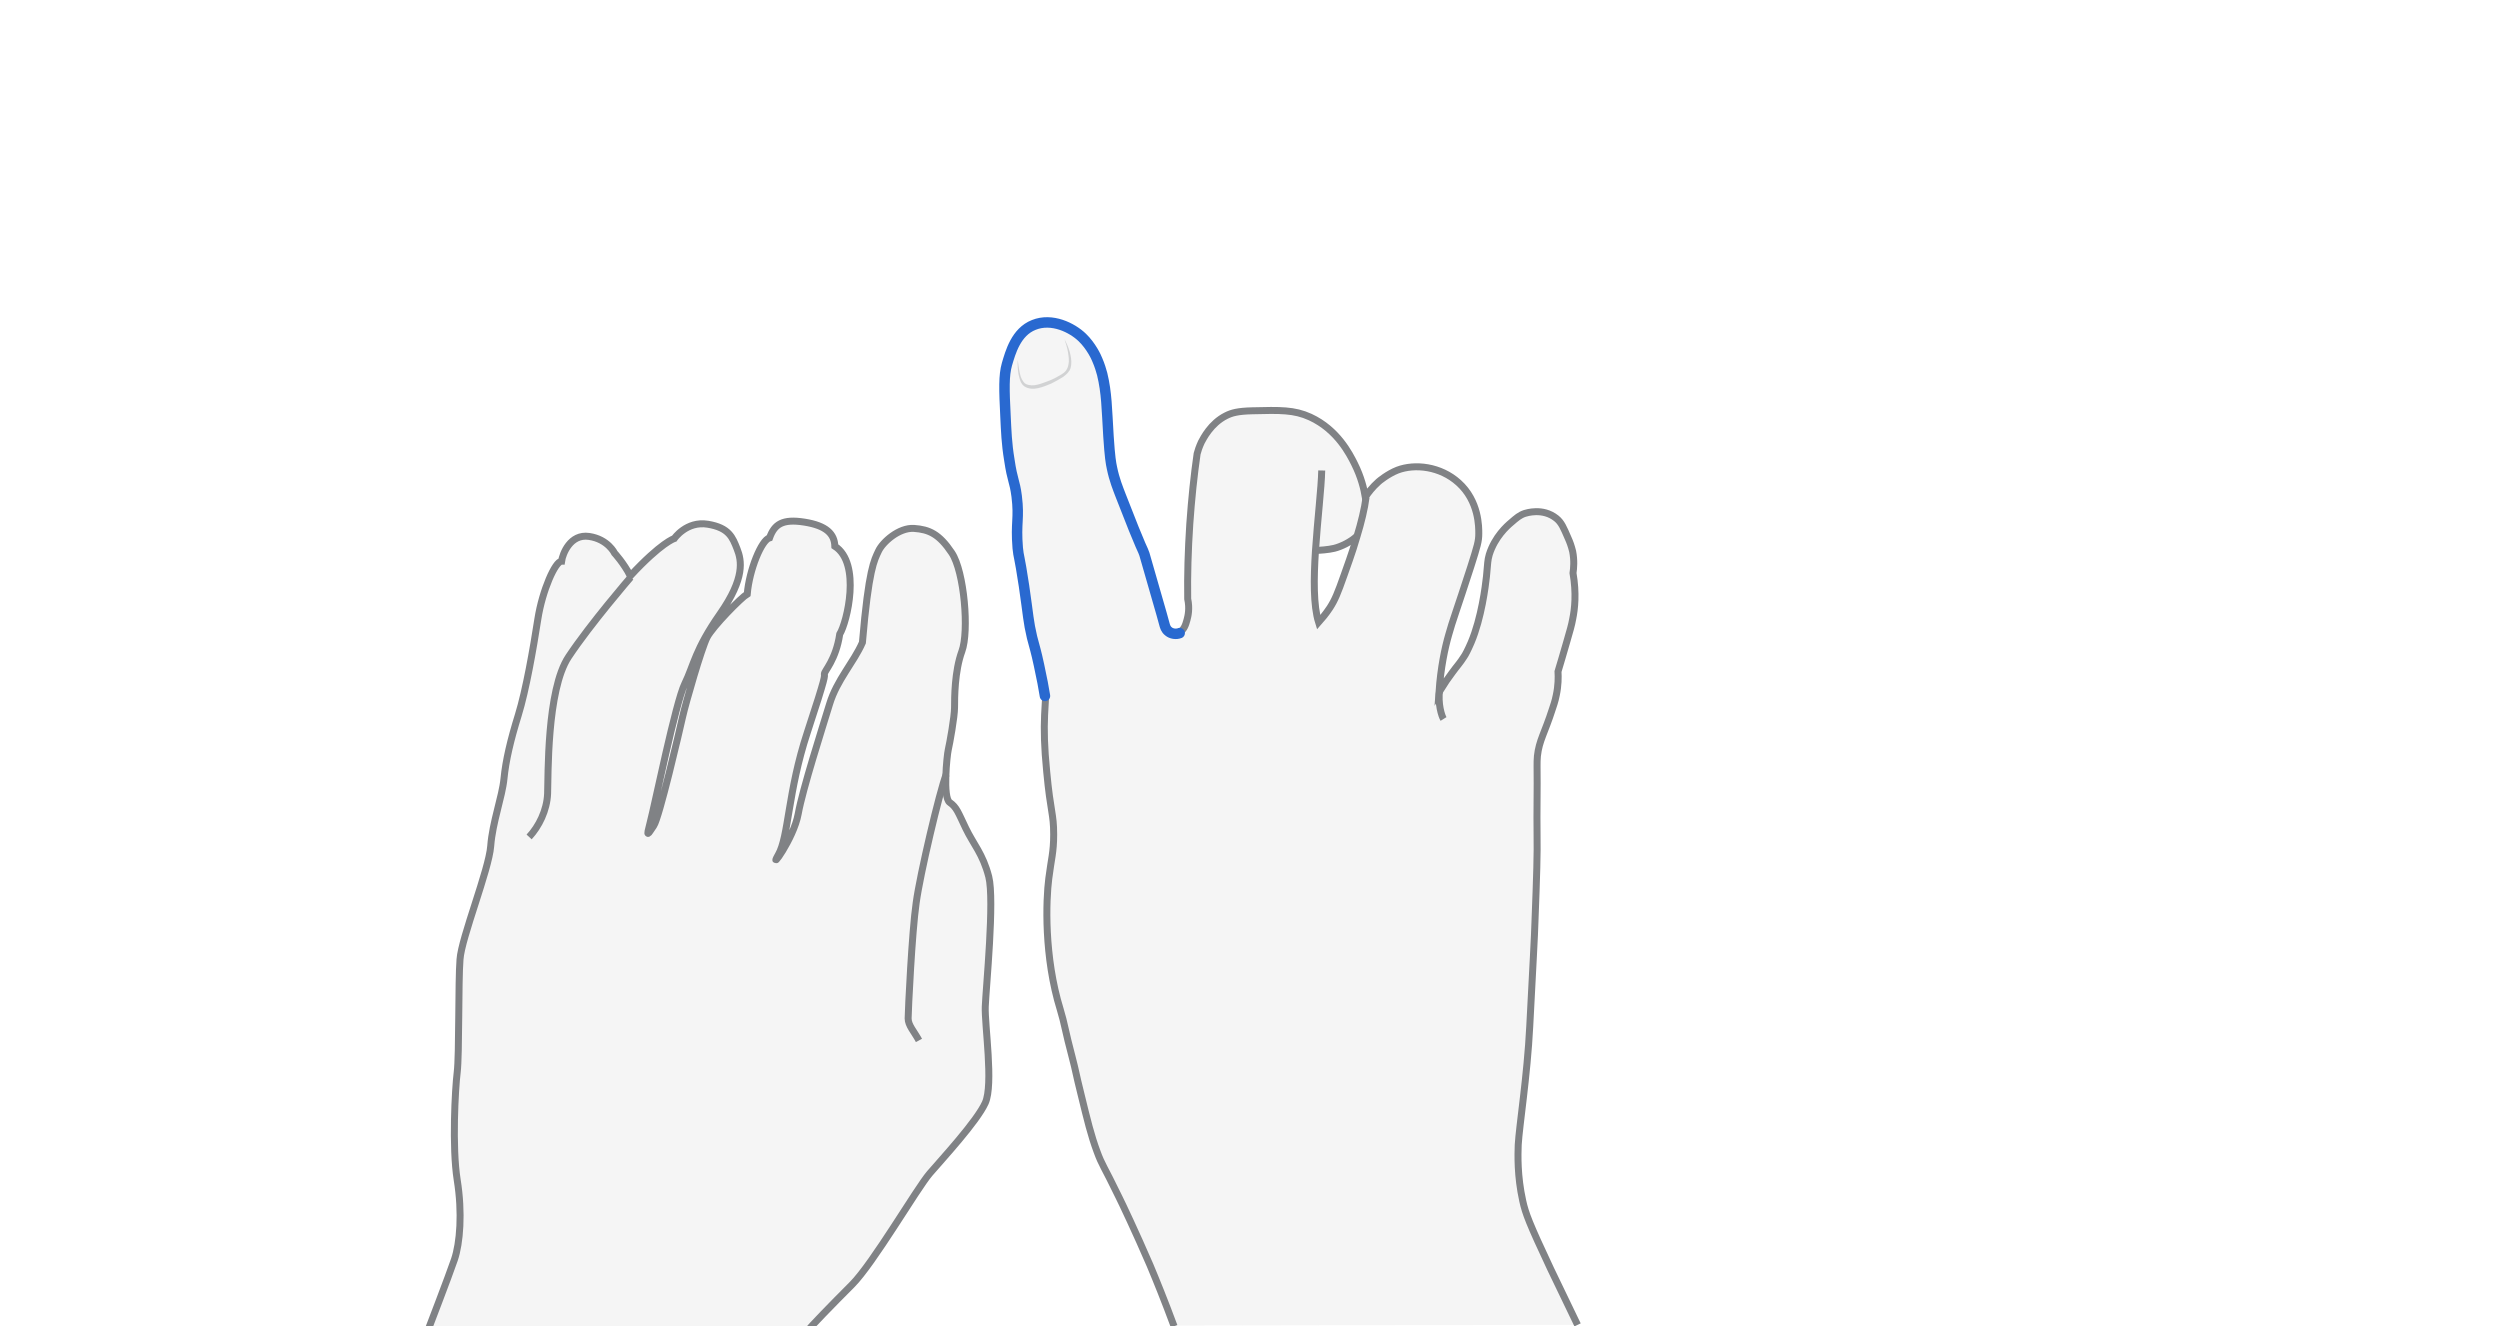 <svg xmlns="http://www.w3.org/2000/svg" viewBox="0 0 716.3 380" style="enable-background:new 0 0 716.3 380" xml:space="preserve"><style>.st0{display:none}.st1,.st2{display:inline}.st1{opacity:.33;fill:#e0e1e2}.st2{fill:none;stroke:#808285;stroke-width:2;stroke-miterlimit:10}</style><g id="key-6" class="st0" style="display:block"><path class="st1" d="M444.3 363.8c-6.3-13.2-7.2-15.9-8-19.5-1.6-7.2-1.4-13.3-1.3-16.1.2-5.4 2.5-19.9 3.3-33.9.9-17.4 1.4-26.1 1.5-30.1.5-13 .7-19.5.6-24.9-.1-6.5.1-13.1 0-19.6 0-1.1 0-1.9.1-2.9.4-4.5 2-6.6 4.3-13.5.8-2.4 1-3.4 1.1-3.9.6-2.8.6-5.2.5-6.8.6-2 1.5-4.9 2.5-8.5.9-3.1 1.3-4.9 1.7-6.5.6-3 1-7.4.1-13.2.2-1.4.5-3.6-.1-6.2-.3-1.6-.8-2.7-1.3-3.8-1.3-3-1.9-4.5-3.4-5.7-3.9-3.1-8.6-1.6-9-1.4-1.6.5-2.5 1.3-3.9 2.6-1.2 1-4.7 4.1-6.3 9.2-.6 1.8-.4 2.2-.8 6.3-.3 2.7-1.4 11.8-4.4 18.9-.9 2.2-1.8 3.6-2 4-1.1 1.9-2 2.9-3.4 4.6-1 1.3-2.3 3.2-3.8 5.6.5-7.1 1.7-12.7 2.8-16.5 1.1-3.9 2.2-6.6 6.3-19.4 1.9-6 2.3-7.3 2.4-9.5 0-1.8.1-9.3-5.8-14.6-5.2-4.7-12.6-5.5-17.5-3.6-2.8 1.1-5.3 3.2-5.4 3.3-1.8 1.6-3 3.2-3.8 4.4-.4-2.3-1.2-5.7-3.1-9.5-1.4-2.8-5-9.8-12.8-13.4-4.6-2.1-8.6-2-16.6-1.8-4.1.1-5.9.6-7.5 1.3-4.4 2.2-6.6 6.5-7.1 7.6-.6 1.3-1 2.5-1.2 3.3-.9 6.3-1.6 13-2.1 20.1-.5 7.6-.7 14.8-.6 21.5.5 2.8.1 4.9-.2 6-.5 1.5-.9 3-2.3 3.6-1 .4-2.3.2-3.2-.5-.8-.6-1-1.6-1.1-1.8 0 0-.4-1.6-5.8-20.3-.4-1.6-.2-.1-6.8-16.8-.8-2.1-1.7-4.5-2.5-7.9-.3-1.3-.6-3-1-9.1-.5-8.1-.5-12.4-1.8-17.8-.2-1-.6-2.4-1.4-4.1-.3-.7-1.8-4-4.3-6.4-2.9-2.7-8.7-5.6-13.9-3.6-5.1 2-6.8 7.9-7.7 11.3-.9 3.2-.7 7.1-.4 15 .2 4 .4 7.6 1.1 12.4 1 6.1 1.5 5.8 2.1 10.4.8 6.5-.3 7.5.3 14.8.3 3 .4 1.7 1.8 10.9 1.4 8.9 1.3 10.1 2.3 14.7.7 3.1 1 3.9 2 8 .8 3.7 1.4 6.7 1.7 8.8-.1 1.3-.2 3.1-.3 5.4-.1 4.4 0 9.2.6 16.3 1.1 11.8 2 11.9 2 18 0 5.2-.7 7-1.4 12.6-.7 6.2-1.3 22.4 3.3 37.6 1.2 3.9 1.5 6.1 3.4 13.6 1.1 4.1 1 4.5 2.5 10.5 1.9 7.7 2.9 11.8 4.6 16.4 1.5 4.1 1.9 4 6.3 13.1.9 1.8 4.9 10 8.9 19.5 1.8 4.3 4.3 10.3 6.9 17.5 38.6-.1 77.1-.1 115.7-.2-2.8-6.1-5.4-11.6-7.4-15.8zm-59.2-199.1c-1.8 5.1-2.6 7.1-4.1 9.3-1.2 1.8-2.4 3.2-3.2 4.1-1.4-4.8-1.4-12.5-.9-20.4 1 0 3.7-.2 5.3-.6 2-.5 4.7-1.8 6.5-3.5-1.4 4.9-3 9.3-3.6 11.1z"/><path class="st2" d="M336.4 380c-2.7-7.3-5.1-13.2-6.9-17.5-4.1-9.5-8-17.7-8.9-19.5-4.4-9.1-4.8-9-6.3-13.1-1.7-4.6-2.7-8.7-4.6-16.5-1.5-6-1.4-6.3-2.5-10.5-2-7.5-2.2-9.7-3.4-13.6-4.7-15.2-4.1-31.4-3.3-37.6.7-5.6 1.4-7.4 1.4-12.6 0-6.1-.9-6.2-2-18-.7-7.1-.8-11.9-.6-16.3.1-2.2.2-4.1.3-5.4m38.2-18.2c1.4-.6 1.9-2.1 2.3-3.6.3-1.1.8-3.2.2-6-.1-6.7.1-13.9.6-21.5.5-7.1 1.2-13.9 2.1-20.1.2-.8.6-2 1.2-3.3.6-1.1 2.7-5.4 7.1-7.6 1.6-.8 3.3-1.3 7.5-1.4 8-.2 12-.3 16.6 1.8 7.8 3.6 11.3 10.6 12.7 13.4 1.9 3.8 2.7 7.2 3.1 9.5.8-1.2 2-2.8 3.8-4.4.1-.1 2.6-2.2 5.4-3.3 5-1.9 12.3-1.1 17.5 3.6 5.9 5.3 5.8 12.8 5.8 14.6 0 2.2-.4 3.5-2.3 9.5-4.1 12.7-5.2 15.4-6.3 19.4-1.1 3.8-2.3 9.4-2.8 16.5 1.5-2.4 2.8-4.3 3.8-5.6 1.3-1.8 2.2-2.7 3.4-4.6.3-.4 1.1-1.9 2-4 3-7.1 4.1-16.2 4.4-18.9.4-4.1.3-4.5.8-6.3 1.6-5.1 5.1-8.2 6.3-9.2 1.5-1.3 2.4-2.1 3.9-2.6.4-.1 5.1-1.7 9 1.4 1.5 1.2 2.1 2.7 3.4 5.7.5 1.1.9 2.2 1.3 3.8.5 2.6.3 4.8.1 6.2 1 5.8.5 10.3-.1 13.2-.3 1.7-.8 3.4-1.7 6.5-1 3.5-1.9 6.5-2.5 8.5.1 1.6.1 4-.5 6.8-.1.5-.3 1.6-1.1 3.9-2.2 6.9-3.8 9-4.3 13.5-.1 1.1-.1 1.8-.1 2.9.1 6.5-.1 13.1 0 19.6.1 5.4-.1 11.9-.6 24.9-.1 4-.6 12.7-1.5 30.1-.7 14.1-3 28.5-3.3 33.9-.1 2.8-.3 8.9 1.3 16.1.8 3.6 1.8 6.3 8 19.5 2 4.2 4.6 9.6 7.7 16"/><path d="M299.4 199.4c-.3-2-.9-5.1-1.7-8.8-.9-4.2-1.2-4.9-2-8-1.1-4.7-1-5.8-2.3-14.7-1.4-9.3-1.5-7.9-1.8-10.9-.6-7.4.5-8.3-.3-14.8-.6-4.6-1.2-4.3-2.1-10.4-.8-4.8-.9-8.4-1.1-12.4-.4-7.9-.5-11.8.4-15 1-3.4 2.6-9.3 7.7-11.3 5.2-2.1 11 .8 13.9 3.6 2.5 2.4 4 5.6 4.3 6.4.7 1.6 1.1 3 1.4 4.1 1.3 5.4 1.3 9.7 1.8 17.8.4 6.1.7 7.7 1 9.1.7 3.4 1.7 5.8 2.5 7.9 6.5 16.8 6.3 15.2 6.8 16.8 5.4 18.6 5.8 20.3 5.8 20.3.1.3.3 1.2 1.1 1.8.8.7 2.2.9 3.2.5" style="display:inline;fill:none;stroke:#2969d0;stroke-width:3;stroke-linecap:round;stroke-miterlimit:10"/><path class="st2" d="M391.4 142.5c-.4 3.2-1.4 7.3-2.6 11.2-1.4 4.9-3.1 9.3-3.7 11.1-1.8 5.1-2.6 7.1-4.1 9.4-1.2 1.8-2.4 3.2-3.2 4.1-1.5-4.8-1.4-12.5-.9-20.4.6-9 1.7-18.1 1.8-23.1"/><path class="st2" d="M377 157.7c1 0 3.7-.2 5.3-.6 2-.5 4.7-1.8 6.5-3.5m24.8 52.4c-.5-.8-1.7-4.3-1.1-8.5"/><g style="opacity:.5;display:inline"><path d="M291.6 103.1c.2 1.3.3 2.5.6 3.8.1.6.3 1.2.6 1.8.3.5.6 1 1.1 1.3 1 .5 2.3.5 3.4.2 1.2-.3 2.4-.8 3.5-1.2 1.2-.5 2.3-1.1 3.3-1.7.5-.3 1-.7 1.3-1.1.3-.4.6-1 .7-1.6.3-1.2.1-2.4-.1-3.7-.2-1.2-.6-2.5-1-3.7.6 1.1 1.1 2.3 1.5 3.6.3 1.2.6 2.6.4 3.9-.1.7-.3 1.4-.8 1.9-.4.6-1 1-1.5 1.4-1.1.7-2.2 1.3-3.4 1.9-1.2.5-2.4 1-3.7 1.3-1.3.3-2.8.3-4-.5-.6-.4-1-1.1-1.2-1.7-.2-.6-.4-1.3-.5-1.9-.2-1.4-.3-2.7-.2-4z" style="fill:#aeb0b2"/></g></g><g id="neutral-left" class="st0" style="display:block"><path class="st1" d="M231.1 381.6c1.3-1.6 6.9-7.4 13-13.5s18.6-27.6 22.3-31.9c3.7-4.3 13.5-14.9 15.9-20.2 2.4-5.3-.2-22.3 0-27.6s2.7-30.6 1-37.2c-1.7-6.6-4.4-9.3-6.6-13.9s-2.6-6-4.6-7.4-.8-13.4-.4-15.1 1.8-9.4 1.8-12.1 0-10.4 2.1-16.1.7-22.8-2.9-28.2-6.5-6.7-10.8-7-9 3.9-10.2 6.5-2.8 5-4.6 26.2c-2.5 5.7-7.3 10.7-9.4 17.6s-7.7 24.3-9 31.5-8.7 17-5.7 11.7c3-5.2 2.7-18 8.3-35s4.9-15.9 4.9-16.8c0-.9 3.3-4 4.4-11.4 2.1-3.4 6.2-20.3-1.4-25.2-.1-3.5-2.4-5.9-8.7-6.9-6.3-1-8.6.6-10 4.5-2.3.6-5.8 9.1-6.4 16.1-1.7 1-9.9 9.3-11.5 12.4s-6.1 18.7-7 22.7c-.9 4-6.7 29-8.3 31.3-1.6 2.3-2.3 3.9-1-1 1.3-4.9 7.3-34.4 9.9-39.7s2.9-9.7 10.1-20 6.2-15.3 4.9-18.6c-1.3-3.3-2.3-6.1-8.4-7.1-6.1-1-9.6 4.1-9.6 4.1s-3.7 1.1-12.6 10.7c-1.9-3.7-4.5-6.5-4.5-6.5s-1.9-4-7.3-4.8c-5.4-.8-7.6 5-7.9 7.1-1.8 0-5.5 8.3-6.8 16.6-1.3 8.4-3.4 20.4-5.6 27.5-2.2 7.1-3.6 13-4.1 18.2s-3.3 12.5-3.8 19.3c-.5 6.8-8.4 26.3-8.8 32.5-.5 6.2-.2 27.4-.8 32.3-.6 4.9-1.5 21.4 0 30.9 1.5 9.4.8 18.1-.8 22.8-1.6 4.7-7.6 20.3-7.6 20.3h108.5z"/><path class="st2" d="M231.1 381.6c1.3-1.6 6.9-7.4 13-13.5s18.6-27.6 22.3-31.9c3.7-4.3 13.5-14.9 15.9-20.2 2.4-5.3-.2-22.3 0-27.6s2.7-30.6 1-37.2c-1.7-6.6-4.4-9.3-6.6-13.9s-2.6-6-4.6-7.4-.8-13.4-.4-15.1 1.8-9.4 1.8-12.1 0-10.4 2.1-16.1.7-22.8-2.9-28.2-6.5-6.7-10.8-7-9 3.9-10.2 6.5-2.8 5-4.6 26.2c-2.5 5.7-7.3 10.7-9.4 17.6s-7.7 24.3-9 31.5-8.7 17-5.7 11.7c3-5.2 2.7-18 8.3-35s4.9-15.9 4.9-16.8c0-.9 3.3-4 4.4-11.4 2.1-3.4 6.2-20.3-1.4-25.2-.1-3.5-2.4-5.9-8.7-6.9-6.3-1-8.6.6-10 4.5-2.3.6-5.8 9.1-6.4 16.1-1.7 1-9.9 9.3-11.5 12.4s-6.1 18.7-7 22.7c-.9 4-6.7 29-8.3 31.3-1.6 2.3-2.3 3.9-1-1 1.3-4.9 7.3-34.4 9.9-39.7s2.9-9.7 10.1-20 6.2-15.3 4.9-18.6c-1.3-3.3-2.3-6.1-8.4-7.1-6.1-1-9.6 4.1-9.6 4.1s-3.7 1.1-12.6 10.7c-1.9-3.7-4.5-6.5-4.5-6.5s-1.9-4-7.3-4.8c-5.4-.8-7.6 5-7.9 7.1-1.8 0-5.5 8.3-6.8 16.6-1.3 8.4-3.4 20.4-5.6 27.5-2.2 7.1-3.6 13-4.1 18.2s-3.3 12.5-3.8 19.3c-.5 6.8-8.4 26.3-8.8 32.5-.5 6.2-.2 27.4-.8 32.3-.6 4.9-1.5 21.4 0 30.9 1.5 9.4.8 18.1-.8 22.8-1.6 4.7-7.6 20.3-7.6 20.3"/><path class="st2" d="M151.6 239.8c2.8-3 5.1-7.6 5.3-12.4.2-4.8-.3-29.7 6-39.2 6.3-9.5 17.8-22.8 17.8-22.8m82.6 132.7c-1.4-2.6-3.1-4.3-3.1-6.3s1.1-24.9 2.3-33.1c1.1-8.2 6.7-31.9 8.6-36.8"/></g></svg>